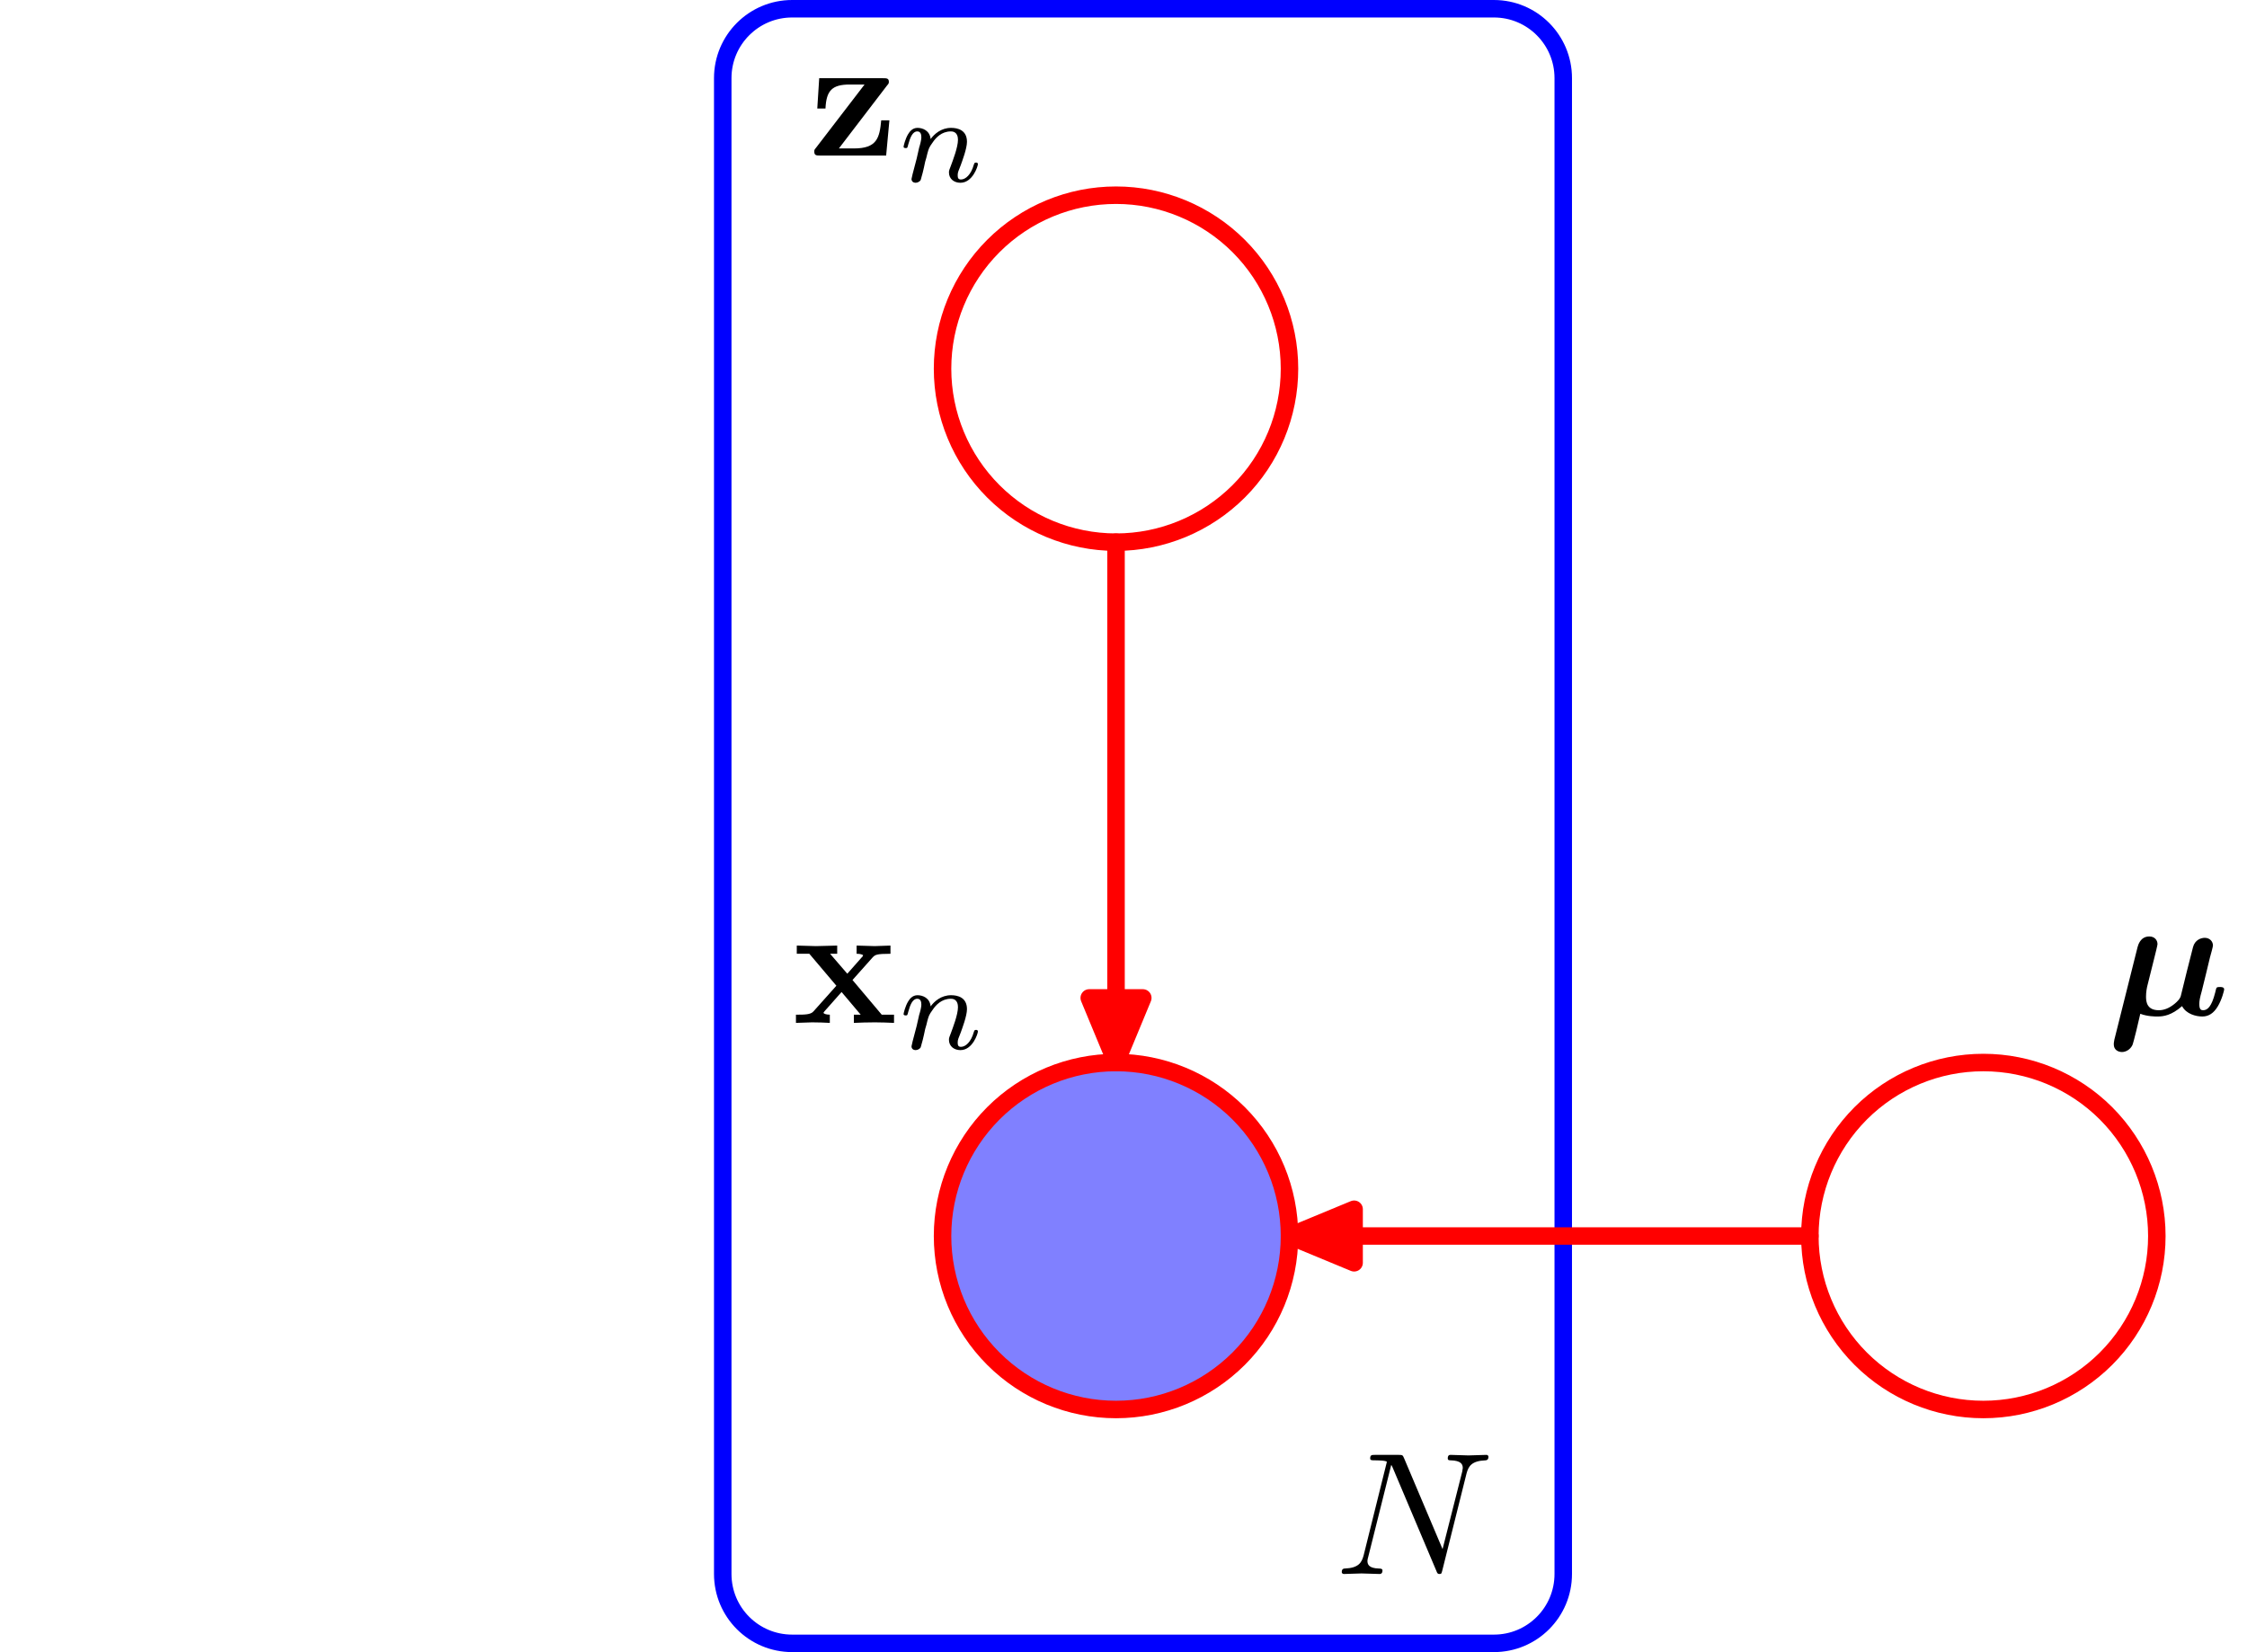 <?xml version="1.0" encoding="UTF-8" standalone="no"?>
<svg
   width="128.513pt"
   height="94.49pt"
   viewBox="0 0 128.513 94.49"
   version="1.1"
   id="svg1084"
   sodipodi:docname="prml_figure10.5_adapted.svg"
   inkscape:version="1.1.1 (c3084ef, 2021-09-22)"
   xmlns:inkscape="http://www.inkscape.org/namespaces/inkscape"
   xmlns:sodipodi="http://sodipodi.sourceforge.net/DTD/sodipodi-0.dtd"
   xmlns:xlink="http://www.w3.org/1999/xlink"
   xmlns="http://www.w3.org/2000/svg"
   xmlns:svg="http://www.w3.org/2000/svg">
  <sodipodi:namedview
     id="namedview1086"
     pagecolor="#ffffff"
     bordercolor="#666666"
     borderopacity="1.0"
     inkscape:pageshadow="2"
     inkscape:pageopacity="0.0"
     inkscape:pagecheckerboard="0"
     inkscape:document-units="pt"
     showgrid="false"
     inkscape:zoom="3.8867631"
     inkscape:cx="85.675405"
     inkscape:cy="62.905815"
     inkscape:window-width="1440"
     inkscape:window-height="847"
     inkscape:window-x="0"
     inkscape:window-y="25"
     inkscape:window-maximized="0"
     inkscape:current-layer="surface1" />
  <defs
     id="defs1013">
    <g
       id="g1005">
      <symbol
         overflow="visible"
         id="glyph0-0">
        <path
           style="stroke:none;"
           d=""
           id="path972" />
      </symbol>
      <symbol
         overflow="visible"
         id="glyph0-1">
        <path
           style="stroke:none;"
           d="M 3.453 -2.453 L 4.609 -3.75 C 4.75 -3.891 4.812 -3.953 5.625 -3.953 L 5.625 -4.422 C 5.281 -4.406 4.766 -4.391 4.719 -4.391 C 4.469 -4.391 3.969 -4.422 3.688 -4.422 L 3.688 -3.953 C 3.828 -3.953 3.953 -3.938 4.062 -3.875 C 4.031 -3.812 4.031 -3.781 3.984 -3.75 L 3.156 -2.812 L 2.172 -3.953 L 2.578 -3.953 L 2.578 -4.422 C 2.312 -4.422 1.688 -4.391 1.359 -4.391 C 1.047 -4.391 0.594 -4.422 0.266 -4.422 L 0.266 -3.953 L 0.984 -3.953 L 2.531 -2.125 L 1.219 -0.656 C 1.062 -0.469 0.703 -0.469 0.219 -0.469 L 0.219 0 C 0.562 -0.016 1.094 -0.031 1.141 -0.031 C 1.391 -0.031 1.969 -0.016 2.156 0 L 2.156 -0.469 C 1.984 -0.469 1.797 -0.516 1.797 -0.578 C 1.797 -0.594 1.797 -0.594 1.859 -0.672 L 2.828 -1.766 L 3.922 -0.469 L 3.531 -0.469 L 3.531 0 C 3.797 -0.016 4.406 -0.031 4.734 -0.031 C 5.047 -0.031 5.5 -0.016 5.828 0 L 5.828 -0.469 L 5.125 -0.469 Z M 3.453 -2.453 "
           id="path975" />
      </symbol>
      <symbol
         overflow="visible"
         id="glyph0-2">
        <path
           style="stroke:none;"
           d="M 4.469 -4 C 4.562 -4.109 4.578 -4.125 4.578 -4.219 C 4.578 -4.422 4.438 -4.422 4.25 -4.422 L 0.594 -4.422 L 0.484 -2.688 L 0.953 -2.688 C 1 -3.703 1.312 -4.062 2.344 -4.062 L 3.188 -4.062 L 0.406 -0.438 C 0.312 -0.328 0.312 -0.312 0.312 -0.219 C 0.312 0 0.453 0 0.641 0 L 4.422 0 L 4.609 -2.016 L 4.141 -2.016 C 4.047 -1 3.891 -0.406 2.578 -0.406 L 1.719 -0.406 Z M 4.469 -4 "
           id="path978" />
      </symbol>
      <symbol
         overflow="visible"
         id="glyph0-3">
        <path
           style="stroke:none;"
           d="M 4.391 -6.703 C 4.328 -6.875 4.281 -6.953 4.016 -6.953 C 3.734 -6.953 3.703 -6.875 3.641 -6.703 L 1.328 -0.703 C 1.266 -0.531 1.25 -0.531 0.953 -0.484 C 0.766 -0.469 0.562 -0.469 0.406 -0.469 L 0.406 0 C 0.719 -0.016 1.094 -0.031 1.469 -0.031 C 1.859 -0.031 2.406 -0.031 2.766 0 L 2.766 -0.469 C 2.766 -0.469 1.875 -0.469 1.875 -0.594 C 1.875 -0.625 1.891 -0.625 1.906 -0.719 L 3.531 -4.969 L 5.25 -0.469 L 4.297 -0.469 L 4.297 0 C 4.703 -0.031 5.625 -0.031 6.078 -0.031 C 6.453 -0.031 7.281 -0.031 7.625 0 L 7.625 -0.469 L 6.766 -0.469 Z M 4.391 -6.703 "
           id="path981" />
      </symbol>
      <symbol
         overflow="visible"
         id="glyph1-0">
        <path
           style="stroke:none;"
           d=""
           id="path984" />
      </symbol>
      <symbol
         overflow="visible"
         id="glyph1-1">
        <path
           style="stroke:none;"
           d="M 0.844 -0.438 C 0.828 -0.344 0.781 -0.172 0.781 -0.156 C 0.781 0 0.906 0.062 1.016 0.062 C 1.141 0.062 1.25 -0.016 1.297 -0.078 C 1.328 -0.141 1.375 -0.375 1.422 -0.516 C 1.453 -0.641 1.531 -0.969 1.562 -1.141 C 1.609 -1.297 1.656 -1.453 1.688 -1.609 C 1.766 -1.891 1.781 -1.953 1.984 -2.234 C 2.172 -2.516 2.5 -2.875 3.031 -2.875 C 3.422 -2.875 3.438 -2.516 3.438 -2.391 C 3.438 -1.969 3.141 -1.203 3.031 -0.906 C 2.953 -0.703 2.922 -0.641 2.922 -0.531 C 2.922 -0.156 3.219 0.062 3.578 0.062 C 4.281 0.062 4.578 -0.891 4.578 -1 C 4.578 -1.094 4.5 -1.094 4.469 -1.094 C 4.375 -1.094 4.375 -1.047 4.344 -0.969 C 4.188 -0.406 3.875 -0.125 3.609 -0.125 C 3.453 -0.125 3.422 -0.219 3.422 -0.375 C 3.422 -0.531 3.469 -0.625 3.594 -0.938 C 3.672 -1.156 3.953 -1.891 3.953 -2.281 C 3.953 -2.953 3.422 -3.078 3.047 -3.078 C 2.469 -3.078 2.078 -2.719 1.875 -2.438 C 1.828 -2.922 1.422 -3.078 1.125 -3.078 C 0.828 -3.078 0.672 -2.859 0.578 -2.703 C 0.422 -2.438 0.328 -2.047 0.328 -2 C 0.328 -1.922 0.422 -1.922 0.453 -1.922 C 0.547 -1.922 0.547 -1.938 0.594 -2.125 C 0.703 -2.531 0.844 -2.875 1.109 -2.875 C 1.297 -2.875 1.344 -2.719 1.344 -2.531 C 1.344 -2.406 1.281 -2.141 1.219 -1.953 C 1.172 -1.766 1.109 -1.484 1.078 -1.328 Z M 0.844 -0.438 "
           id="path987" />
      </symbol>
      <symbol
         overflow="visible"
         id="glyph2-0">
        <path
           style="stroke:none;"
           d=""
           id="path990" />
      </symbol>
      <symbol
         overflow="visible"
         id="glyph2-1">
        <path
           style="stroke:none;"
           d="M 7.531 -5.766 C 7.641 -6.156 7.812 -6.469 8.609 -6.5 C 8.656 -6.5 8.781 -6.516 8.781 -6.703 C 8.781 -6.703 8.781 -6.812 8.656 -6.812 C 8.328 -6.812 7.969 -6.781 7.641 -6.781 C 7.312 -6.781 6.953 -6.812 6.625 -6.812 C 6.562 -6.812 6.453 -6.812 6.453 -6.609 C 6.453 -6.5 6.547 -6.5 6.625 -6.5 C 7.203 -6.484 7.312 -6.281 7.312 -6.062 C 7.312 -6.031 7.281 -5.875 7.281 -5.859 L 6.156 -1.422 L 3.953 -6.625 C 3.875 -6.797 3.875 -6.812 3.641 -6.812 L 2.297 -6.812 C 2.109 -6.812 2.016 -6.812 2.016 -6.609 C 2.016 -6.5 2.109 -6.5 2.297 -6.5 C 2.344 -6.5 2.969 -6.5 2.969 -6.406 L 1.641 -1.062 C 1.531 -0.656 1.359 -0.344 0.562 -0.312 C 0.5 -0.312 0.391 -0.297 0.391 -0.109 C 0.391 -0.047 0.438 0 0.516 0 C 0.844 0 1.188 -0.031 1.516 -0.031 C 1.859 -0.031 2.219 0 2.547 0 C 2.594 0 2.719 0 2.719 -0.203 C 2.719 -0.297 2.625 -0.312 2.516 -0.312 C 1.938 -0.328 1.859 -0.547 1.859 -0.75 C 1.859 -0.812 1.875 -0.875 1.906 -0.984 L 3.219 -6.234 C 3.266 -6.188 3.266 -6.156 3.312 -6.062 L 5.797 -0.188 C 5.859 -0.016 5.891 0 5.984 0 C 6.094 0 6.094 -0.031 6.141 -0.203 Z M 7.531 -5.766 "
           id="path993" />
      </symbol>
      <symbol
         overflow="visible"
         id="glyph3-0">
        <path
           style="stroke:none;"
           d=""
           id="path996" />
      </symbol>
      <symbol
         overflow="visible"
         id="glyph3-1">
        <path
           style="stroke:none;"
           d="M 3.109 -3.469 L 4.234 -3.469 C 4 -2.547 3.891 -1.938 3.891 -1.344 C 3.891 -0.672 4.078 0.094 4.562 0.094 C 4.891 0.094 5.25 -0.234 5.25 -0.562 C 5.25 -0.672 5.219 -0.734 5.125 -0.891 C 4.672 -1.688 4.672 -2.469 4.672 -2.734 C 4.672 -2.969 4.672 -3.078 4.719 -3.469 L 5.969 -3.469 C 6.156 -3.469 6.312 -3.469 6.453 -3.625 C 6.531 -3.688 6.656 -3.812 6.656 -4.031 C 6.656 -4.422 6.312 -4.422 6.125 -4.422 L 2.219 -4.422 C 2 -4.422 1.578 -4.422 1.047 -3.953 C 0.703 -3.625 0.312 -3.125 0.312 -3.016 C 0.312 -2.875 0.422 -2.875 0.531 -2.875 C 0.688 -2.875 0.703 -2.891 0.781 -3 C 1.172 -3.469 1.828 -3.469 2.016 -3.469 L 2.609 -3.469 C 2.359 -2.688 1.969 -1.859 1.422 -0.859 C 1.266 -0.562 1.234 -0.516 1.234 -0.375 C 1.234 -0.094 1.453 0.078 1.719 0.078 C 1.922 0.078 2.078 -0.031 2.141 -0.094 C 2.297 -0.234 2.297 -0.281 2.359 -0.484 Z M 3.109 -3.469 "
           id="path999" />
      </symbol>
      <symbol
         overflow="visible"
         id="glyph3-2">
        <path
           style="stroke:none;"
           d="M 2.734 -3.312 C 2.797 -3.562 2.906 -4 2.906 -4.062 C 2.906 -4.281 2.75 -4.5 2.438 -4.5 C 1.922 -4.5 1.797 -4 1.766 -3.891 L 0.438 1.406 C 0.406 1.562 0.406 1.625 0.406 1.672 C 0.406 1.984 0.656 2.109 0.875 2.109 C 1.062 2.109 1.328 2 1.469 1.719 C 1.531 1.594 1.859 0.234 1.922 -0.078 C 2.328 0.078 2.781 0.078 2.906 0.078 C 3.25 0.078 3.703 0.016 4.312 -0.516 C 4.547 -0.062 5.109 0.078 5.469 0.078 C 5.844 0.078 6.125 -0.125 6.344 -0.484 C 6.594 -0.891 6.719 -1.422 6.719 -1.469 C 6.719 -1.609 6.562 -1.609 6.484 -1.609 C 6.375 -1.609 6.328 -1.609 6.281 -1.562 C 6.266 -1.547 6.266 -1.531 6.203 -1.281 C 6 -0.484 5.766 -0.281 5.516 -0.281 C 5.406 -0.281 5.297 -0.312 5.297 -0.641 C 5.297 -0.812 5.328 -0.984 5.438 -1.375 L 5.688 -2.391 C 5.734 -2.609 5.844 -3.016 5.906 -3.297 C 5.969 -3.516 6.078 -3.922 6.078 -3.984 C 6.078 -4.203 5.906 -4.422 5.609 -4.422 C 5.406 -4.422 5.047 -4.312 4.938 -3.891 C 4.703 -2.984 4.469 -2.047 4.25 -1.141 C 4.219 -0.953 4.047 -0.781 3.875 -0.641 C 3.547 -0.375 3.25 -0.281 2.984 -0.281 C 2.297 -0.281 2.25 -0.766 2.25 -1.062 C 2.25 -1.328 2.297 -1.578 2.344 -1.75 Z M 2.734 -3.312 "
           id="path1002" />
      </symbol>
    </g>
    <clipPath
       id="clip1">
      <path
         d="M 40 0 L 90 0 L 90 94.488 L 40 94.488 Z M 40 0 "
         id="path1007" />
    </clipPath>
    <clipPath
       id="clip2">
      <path
         d="M 120 3 L 128.512 3 L 128.512 11 L 120 11 Z M 120 3 "
         id="path1010" />
    </clipPath>
  </defs>
  <g
     id="surface1">
    <path
       style="fill:none;stroke-width:1;stroke-linecap:butt;stroke-linejoin:round;stroke:rgb(100%,0%,0%);stroke-opacity:1;stroke-miterlimit:10;"
       d="M 9.922 0 C 9.922 2.633 8.876 5.157 7.016 7.016 C 5.153 8.875 2.629 9.922 0.001 9.922 C -2.632 9.922 -5.156 8.875 -7.015 7.016 C -8.874 5.157 -9.921 2.633 -9.921 0 C -9.921 -2.632 -8.874 -5.156 -7.015 -7.015 C -5.156 -8.875 -2.632 -9.922 0.001 -9.922 C 2.629 -9.922 5.153 -8.875 7.016 -7.015 C 8.876 -5.156 9.922 -2.632 9.922 0 Z M 9.922 0 "
       transform="matrix(1,0,0,-1,63.828,21.086)"
       id="path1015" />
    <path
       style="fill-rule:nonzero;fill:rgb(50%,50%,100%);fill-opacity:1;stroke-width:1;stroke-linecap:butt;stroke-linejoin:round;stroke:rgb(100%,0%,0%);stroke-opacity:1;stroke-miterlimit:10;"
       d="M 9.922 -49.605 C 9.922 -46.976 8.876 -44.453 7.016 -42.589 C 5.153 -40.73 2.629 -39.683 0.001 -39.683 C -2.632 -39.683 -5.156 -40.73 -7.015 -42.589 C -8.874 -44.453 -9.921 -46.976 -9.921 -49.605 C -9.921 -52.238 -8.874 -54.761 -7.015 -56.621 C -5.156 -58.48 -2.632 -59.527 0.001 -59.527 C 2.629 -59.527 5.153 -58.48 7.016 -56.621 C 8.876 -54.761 9.922 -52.238 9.922 -49.605 Z M 9.922 -49.605 "
       transform="matrix(1,0,0,-1,63.828,21.086)"
       id="path1017" />
    <path
       style="fill:none;stroke-width:1;stroke-linecap:round;stroke-linejoin:round;stroke:rgb(100%,0%,0%);stroke-opacity:1;stroke-miterlimit:10;"
       d="M 0.001 -9.922 L 0.001 -39.683 "
       transform="matrix(1,0,0,-1,63.828,21.086)"
       id="path1019" />
    <path
       style="fill-rule:nonzero;fill:rgb(100%,0%,0%);fill-opacity:1;stroke-width:1;stroke-linecap:round;stroke-linejoin:round;stroke:rgb(100%,0%,0%);stroke-opacity:1;stroke-miterlimit:10;"
       d="M -1.531 -35.988 L 0.001 -39.683 L 1.532 -35.988 Z M -1.531 -35.988 "
       transform="matrix(1,0,0,-1,63.828,21.086)"
       id="path1021" />
    <g
       style="fill:rgb(0%,0%,0%);fill-opacity:1;"
       id="g1025">
      <use
         xlink:href="#glyph0-1"
         x="45.304"
         y="58.502"
         id="use1023" />
    </g>
    <g
       style="fill:rgb(0%,0%,0%);fill-opacity:1;"
       id="g1029">
      <use
         xlink:href="#glyph1-1"
         x="51.351"
         y="59.997"
         id="use1027" />
    </g>
    <g
       style="fill:rgb(0%,0%,0%);fill-opacity:1;"
       id="g1033">
      <use
         xlink:href="#glyph0-2"
         x="46.259"
         y="8.896"
         id="use1031" />
    </g>
    <g
       style="fill:rgb(0%,0%,0%);fill-opacity:1;"
       id="g1037">
      <use
         xlink:href="#glyph1-1"
         x="51.351"
         y="10.391"
         id="use1035" />
    </g>
    <g
       style="fill:rgb(0%,0%,0%);fill-opacity:1;"
       id="g1041">
      <use
         xlink:href="#glyph2-1"
         x="76.349"
         y="90.021"
         id="use1039" />
    </g>
    <g
       clip-path="url(#clip1)"
       clip-rule="nonzero"
       id="g1045">
      <path
         style="fill:none;stroke-width:1;stroke-linecap:round;stroke-linejoin:round;stroke:rgb(0%,0%,100%);stroke-opacity:1;stroke-miterlimit:10;"
         d="M -18.523 -72.902 L 21.614 -72.902 C 23.805 -72.902 25.579 -71.129 25.579 -68.933 L 25.579 16.618 C 25.579 18.809 23.805 20.586 21.614 20.586 L -18.523 20.586 C -20.714 20.586 -22.492 18.809 -22.492 16.618 L -22.492 -68.933 C -22.492 -71.129 -20.714 -72.902 -18.523 -72.902 Z M -18.523 -72.902 "
         transform="matrix(1,0,0,-1,63.828,21.086)"
         id="path1043" />
    </g>
    <path
       style="fill:none;stroke-width:1;stroke-linecap:round;stroke-linejoin:round;stroke:rgb(100%,0%,0%);stroke-opacity:1;stroke-miterlimit:10;"
       d="M 59.528 -49.605 C 59.528 -46.976 58.481 -44.453 56.622 -42.589 C 54.762 -40.73 52.239 -39.683 49.606 -39.683 C 46.973 -39.683 44.45 -40.73 42.59 -42.589 C 40.731 -44.453 39.684 -46.976 39.684 -49.605 C 39.684 -52.238 40.731 -54.761 42.59 -56.621 C 44.45 -58.48 46.973 -59.527 49.606 -59.527 C 52.239 -59.527 54.762 -58.48 56.622 -56.621 C 58.481 -54.761 59.528 -52.238 59.528 -49.605 Z M 59.528 -49.605 "
       transform="matrix(1,0,0,-1,63.828,21.086)"
       id="path1049" />
    <g
       style="fill:rgb(0%,0%,0%);fill-opacity:1;"
       id="g1059">
      <use
         xlink:href="#glyph3-2"
         x="120.488"
         y="58.059"
         id="use1057" />
    </g>
    <path
       style="fill:none;stroke-width:1;stroke-linecap:round;stroke-linejoin:round;stroke:rgb(100%,0%,0%);stroke-opacity:1;stroke-miterlimit:10;"
       d="M 39.684 -49.605 L 9.922 -49.605 "
       transform="matrix(1,0,0,-1,63.828,21.086)"
       id="path1079" />
    <path
       style="fill-rule:nonzero;fill:rgb(100%,0%,0%);fill-opacity:1;stroke-width:1;stroke-linecap:round;stroke-linejoin:round;stroke:rgb(100%,0%,0%);stroke-opacity:1;stroke-miterlimit:10;"
       d="M 13.618 -48.074 L 9.922 -49.605 L 13.618 -51.136 Z M 13.618 -48.074 "
       transform="matrix(1,0,0,-1,63.828,21.086)"
       id="path1081" />
  </g>
</svg>

